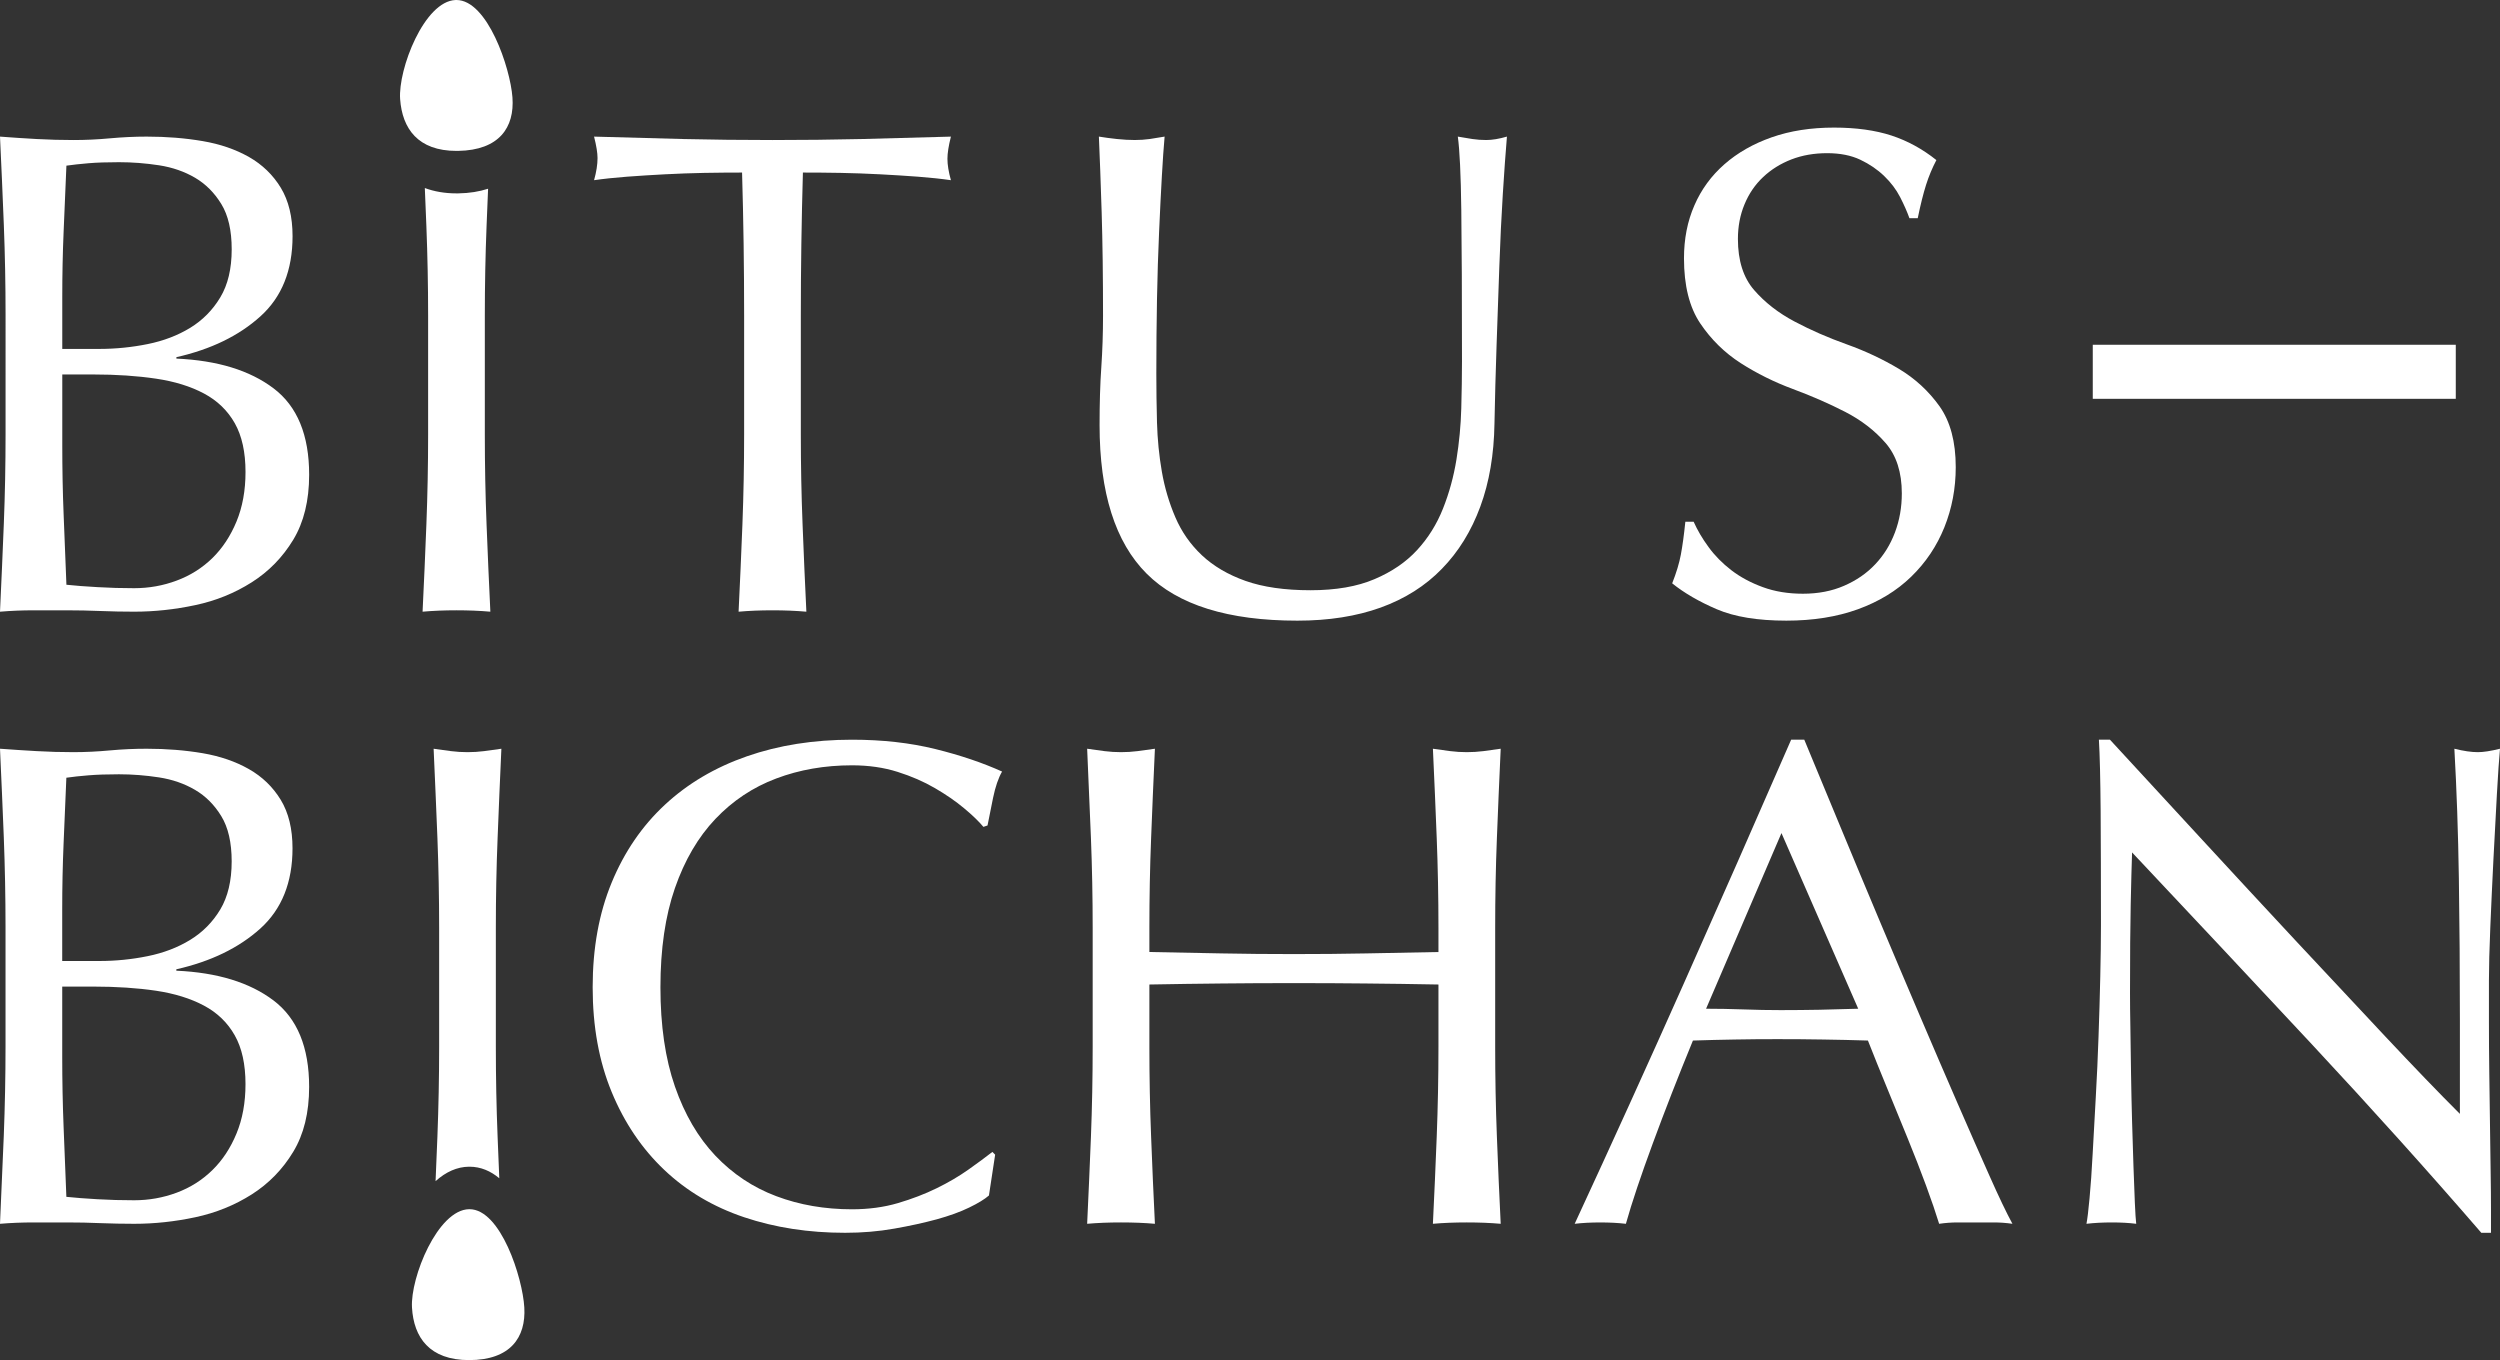 <?xml version="1.0" encoding="utf-8"?>
<!-- Generator: Adobe Illustrator 15.1.0, SVG Export Plug-In . SVG Version: 6.00 Build 0)  -->
<!DOCTYPE svg PUBLIC "-//W3C//DTD SVG 1.1//EN" "http://www.w3.org/Graphics/SVG/1.1/DTD/svg11.dtd">
<svg version="1.1" id="Layer_1" xmlns="http://www.w3.org/2000/svg" xmlns:xlink="http://www.w3.org/1999/xlink" x="0px" y="0px"
	 width="283.464px" height="154.216px" viewBox="0 0 283.464 154.216" enable-background="new 0 0 283.464 154.216"
	 xml:space="preserve">
<rect x="0" y="0" width="283.464" height="154.216" fill="#333333" stroke="none"/>
<g>
	<rect x="237.29" y="39.091" fill="#FFFFFF" width="41.16" height="6.129"/>
</g>
<path fill="#FFFFFF" d="M0.435,25.523C0.302,22.178,0.16,18.834,0,15.49c1.358,0.104,2.747,0.195,4.157,0.274
	c1.415,0.077,2.796,0.114,4.156,0.114c1.361,0,2.745-0.062,4.155-0.194c1.414-0.128,2.798-0.195,4.157-0.195
	c2.247,0,4.364,0.168,6.352,0.509c1.984,0.338,3.737,0.941,5.253,1.802c1.517,0.864,2.718,2.026,3.608,3.488
	c0.888,1.467,1.334,3.295,1.334,5.49c0,3.87-1.213,6.901-3.648,9.094c-2.43,2.197-5.605,3.742-9.525,4.627v0.16
	c4.65,0.208,8.323,1.332,11.015,3.371c2.696,2.035,4.04,5.306,4.04,9.8c0,2.929-0.605,5.387-1.802,7.37
	c-1.205,1.988-2.773,3.596-4.705,4.822c-1.937,1.23-4.065,2.094-6.392,2.588c-2.328,0.498-4.64,0.746-6.942,0.746
	c-1.253,0-2.519-0.025-3.803-0.076C10.129,69.228,8.862,69.2,7.605,69.2c-1.25,0-2.52,0-3.8,0c-1.282,0-2.548,0.051-3.805,0.158
	c0.16-3.344,0.302-6.679,0.435-9.998c0.131-3.317,0.196-6.703,0.196-10.154V35.72C0.631,32.271,0.566,28.87,0.435,25.523z
	 M16.746,39.013c1.802-0.365,3.41-0.981,4.822-1.842c1.409-0.865,2.546-2.014,3.409-3.452c0.865-1.438,1.294-3.254,1.294-5.448
	c0-2.144-0.391-3.855-1.178-5.138c-0.782-1.279-1.775-2.272-2.976-2.979c-1.206-0.706-2.562-1.176-4.08-1.413
	c-1.519-0.233-3.032-0.351-4.549-0.351c-1.357,0-2.51,0.039-3.451,0.118c-0.939,0.08-1.777,0.171-2.507,0.275
	c-0.107,2.507-0.209,4.994-0.315,7.449c-0.107,2.461-0.154,4.942-0.154,7.45v5.88h4.232C13.125,39.561,14.941,39.378,16.746,39.013z
	 M7.216,58.38c0.106,2.615,0.208,5.256,0.315,7.922c0.99,0.105,2.166,0.197,3.527,0.271c1.359,0.081,2.746,0.12,4.155,0.12
	c1.673,0,3.283-0.286,4.822-0.864c1.543-0.574,2.89-1.424,4.041-2.545c1.149-1.124,2.064-2.514,2.744-4.159
	c0.678-1.647,1.018-3.515,1.018-5.604c0-2.251-0.404-4.089-1.214-5.53c-0.812-1.437-1.975-2.56-3.49-3.37
	c-1.517-0.809-3.332-1.373-5.449-1.686c-2.117-0.314-4.481-0.475-7.099-0.475H7.062v8C7.062,53.124,7.108,55.767,7.216,58.38z"/>
<path fill="#FFFFFF" d="M84.14,19.565c-1.359,0-2.782,0.012-4.273,0.038c-1.489,0.029-2.979,0.081-4.47,0.16
	c-1.492,0.077-2.93,0.169-4.311,0.272c-1.39,0.107-2.63,0.237-3.728,0.396c0.264-0.944,0.394-1.778,0.394-2.513
	c0-0.574-0.13-1.382-0.394-2.428c3.448,0.104,6.822,0.195,10.116,0.274c3.293,0.077,6.665,0.114,10.117,0.114
	c3.447,0,6.822-0.038,10.115-0.114c3.293-0.08,6.665-0.17,10.114-0.274c-0.264,1.046-0.394,1.88-0.394,2.509
	c0,0.68,0.13,1.488,0.394,2.432c-1.099-0.159-2.339-0.289-3.725-0.396c-1.386-0.103-2.825-0.195-4.314-0.272
	c-1.487-0.079-2.978-0.13-4.47-0.16c-1.489-0.026-2.912-0.038-4.273-0.038c-0.154,5.386-0.236,10.795-0.236,16.232v13.489
	c0,3.449,0.066,6.846,0.199,10.195c0.13,3.345,0.272,6.637,0.43,9.877c-1.203-0.107-2.482-0.158-3.84-0.158
	c-1.36,0-2.643,0.051-3.846,0.158c0.16-3.24,0.303-6.532,0.434-9.877c0.129-3.35,0.194-6.746,0.194-10.195V35.797
	C84.375,30.36,84.297,24.951,84.14,19.565z"/>
<path fill="#FFFFFF" d="M165.69,23.801c-0.052-4.026-0.184-6.797-0.394-8.312c0.575,0.104,1.126,0.195,1.649,0.274
	c0.521,0.077,1.046,0.114,1.568,0.114c0.677,0,1.461-0.129,2.352-0.389c-0.153,1.83-0.312,4.013-0.469,6.545
	c-0.158,2.537-0.292,5.255-0.392,8.156c-0.105,2.901-0.212,5.882-0.313,8.941c-0.105,3.059-0.184,6.022-0.239,8.897
	c-0.052,3.503-0.584,6.64-1.604,9.41c-1.021,2.776-2.471,5.123-4.356,7.056c-1.878,1.938-4.19,3.4-6.936,4.395
	c-2.746,0.99-5.896,1.486-9.452,1.486c-7.838,0-13.536-1.775-17.091-5.332c-3.558-3.55-5.336-9.174-5.336-16.857
	c0-2.457,0.064-4.639,0.197-6.548c0.129-1.909,0.195-3.854,0.195-5.842c0-4.39-0.051-8.286-0.154-11.683
	c-0.109-3.4-0.211-6.273-0.316-8.624c0.629,0.104,1.306,0.195,2.04,0.274c0.733,0.077,1.413,0.114,2.04,0.114
	c0.572,0,1.135-0.038,1.686-0.114c0.547-0.08,1.108-0.17,1.686-0.274c-0.104,1.15-0.209,2.652-0.313,4.507
	c-0.107,1.857-0.209,3.96-0.313,6.313c-0.106,2.353-0.185,4.889-0.238,7.607c-0.05,2.718-0.075,5.539-0.075,8.465
	c0,1.78,0.025,3.624,0.075,5.531c0.054,1.908,0.238,3.762,0.551,5.568c0.313,1.801,0.824,3.528,1.53,5.172
	c0.705,1.648,1.712,3.088,3.017,4.315c1.308,1.228,2.954,2.195,4.94,2.901c1.988,0.703,4.443,1.058,7.371,1.058
	c2.874,0,5.293-0.419,7.255-1.258c1.958-0.831,3.57-1.931,4.819-3.288c1.257-1.361,2.236-2.928,2.943-4.705
	c0.706-1.776,1.216-3.637,1.529-5.57c0.312-1.93,0.495-3.866,0.547-5.801c0.05-1.934,0.08-3.709,0.08-5.332
	C165.77,33.55,165.74,27.828,165.69,23.801z"/>
<path fill="#FFFFFF" d="M193.723,62.025c0.706,0.973,1.568,1.845,2.587,2.63c1.021,0.782,2.21,1.422,3.569,1.918
	c1.359,0.5,2.877,0.747,4.547,0.747c1.727,0,3.28-0.298,4.668-0.902c1.383-0.601,2.563-1.409,3.526-2.433
	c0.967-1.017,1.714-2.221,2.237-3.604c0.522-1.386,0.782-2.861,0.782-4.431c0-2.404-0.616-4.313-1.846-5.725
	c-1.226-1.412-2.755-2.586-4.584-3.529c-1.832-0.94-3.805-1.803-5.919-2.586c-2.119-0.786-4.091-1.766-5.923-2.939
	c-1.828-1.178-3.356-2.679-4.588-4.51c-1.228-1.829-1.839-4.287-1.839-7.371c0-2.195,0.389-4.196,1.178-5.998
	c0.78-1.806,1.919-3.36,3.407-4.667c1.489-1.306,3.281-2.328,5.373-3.06c2.09-0.733,4.442-1.097,7.058-1.097
	c2.507,0,4.677,0.303,6.507,0.899c1.83,0.601,3.529,1.534,5.096,2.784c-0.469,0.893-0.86,1.831-1.176,2.825
	c-0.313,0.995-0.627,2.248-0.938,3.763h-0.944c-0.26-0.73-0.612-1.526-1.057-2.393c-0.443-0.861-1.046-1.657-1.807-2.39
	c-0.757-0.731-1.658-1.347-2.704-1.844c-1.046-0.496-2.299-0.744-3.762-0.744c-1.468,0-2.813,0.233-4.039,0.704
	c-1.228,0.475-2.3,1.141-3.214,2c-0.916,0.863-1.62,1.897-2.115,3.097c-0.502,1.206-0.748,2.512-0.748,3.924
	c0,2.455,0.614,4.391,1.842,5.801c1.227,1.412,2.759,2.602,4.59,3.568c1.828,0.969,3.799,1.83,5.921,2.588
	c2.113,0.758,4.087,1.686,5.917,2.783c1.83,1.1,3.358,2.508,4.59,4.232c1.224,1.73,1.839,4.027,1.839,6.904
	c0,2.404-0.43,4.679-1.29,6.822c-0.864,2.143-2.12,4.01-3.767,5.606c-1.643,1.595-3.656,2.819-6.038,3.685
	c-2.377,0.862-5.085,1.291-8.112,1.291c-3.246,0-5.871-0.429-7.883-1.291c-2.015-0.865-3.7-1.843-5.062-2.94
	c0.476-1.201,0.802-2.288,0.983-3.253c0.182-0.969,0.354-2.209,0.51-3.729h0.942C192.457,60.104,193.016,61.063,193.723,62.025z"/>
<path fill="#FFFFFF" d="M0.43,94.929C0.296,91.583,0.155,88.237,0,84.895c1.357,0.102,2.744,0.19,4.156,0.271
	c1.41,0.08,2.796,0.118,4.153,0.118c1.362,0,2.745-0.066,4.156-0.198c1.414-0.13,2.797-0.19,4.157-0.19
	c2.247,0,4.364,0.169,6.352,0.506c1.986,0.342,3.737,0.94,5.254,1.807c1.515,0.86,2.716,2.024,3.606,3.485
	c0.888,1.463,1.333,3.294,1.333,5.489c0,3.87-1.217,6.902-3.646,9.098c-2.431,2.193-5.607,3.736-9.529,4.625v0.157
	c4.653,0.208,8.322,1.334,11.021,3.374c2.688,2.037,4.039,5.305,4.039,9.8c0,2.931-0.603,5.383-1.809,7.371
	c-1.2,1.986-2.771,3.594-4.702,4.823c-1.937,1.228-4.067,2.09-6.393,2.587c-2.325,0.497-4.637,0.744-6.937,0.744
	c-1.256,0-2.522-0.026-3.804-0.074c-1.283-0.056-2.547-0.08-3.803-0.08c-1.257,0-2.52,0-3.806,0c-1.279,0-2.546,0.048-3.799,0.154
	c0.155-3.344,0.296-6.676,0.43-9.995c0.128-3.324,0.197-6.706,0.197-10.157v-13.489C0.626,101.669,0.558,98.273,0.43,94.929z
	 M16.739,108.415c1.801-0.365,3.412-0.979,4.822-1.843c1.413-0.862,2.548-2.01,3.415-3.449c0.858-1.438,1.293-3.253,1.293-5.45
	c0-2.142-0.394-3.857-1.179-5.135c-0.782-1.283-1.776-2.277-2.979-2.98c-1.204-0.706-2.562-1.178-4.082-1.413
	c-1.512-0.233-3.029-0.352-4.545-0.352c-1.359,0-2.506,0.041-3.451,0.118c-0.939,0.078-1.777,0.164-2.508,0.272
	c-0.104,2.509-0.209,4.994-0.314,7.449c-0.104,2.457-0.156,4.94-0.156,7.451v5.88h4.235
	C13.119,108.964,14.936,108.78,16.739,108.415z M7.211,127.782c0.105,2.617,0.21,5.258,0.314,7.922
	c0.991,0.104,2.169,0.195,3.528,0.272c1.359,0.08,2.744,0.117,4.158,0.117c1.669,0,3.278-0.285,4.823-0.86
	c1.54-0.575,2.886-1.426,4.037-2.55c1.152-1.124,2.065-2.509,2.743-4.153c0.683-1.649,1.022-3.519,1.022-5.606
	c0-2.249-0.405-4.093-1.217-5.527c-0.809-1.439-1.974-2.565-3.488-3.373c-1.519-0.811-3.333-1.373-5.449-1.69
	c-2.119-0.313-4.484-0.469-7.1-0.469H7.056v8C7.056,122.529,7.108,125.172,7.211,127.782z"/>
<path fill="#FFFFFF" d="M109.894,136.917c-1.017,0.497-2.249,0.94-3.686,1.338c-1.435,0.389-3.043,0.743-4.823,1.055
	c-1.779,0.317-3.633,0.471-5.564,0.471c-4.133,0-7.946-0.588-11.449-1.764c-3.506-1.18-6.524-2.967-9.057-5.37
	c-2.535-2.405-4.523-5.346-5.959-8.823c-1.438-3.478-2.157-7.437-2.157-11.881c0-4.441,0.719-8.4,2.157-11.877
	c1.436-3.479,3.447-6.417,6.036-8.821c2.589-2.405,5.687-4.236,9.294-5.491c3.606-1.256,7.58-1.883,11.919-1.883
	c3.451,0,6.597,0.356,9.446,1.059c2.852,0.705,5.371,1.559,7.569,2.553c-0.421,0.732-0.759,1.723-1.021,2.978
	c-0.261,1.254-0.469,2.3-0.629,3.136l-0.467,0.158c-0.526-0.629-1.255-1.336-2.199-2.118c-0.938-0.786-2.035-1.541-3.289-2.271
	c-1.26-0.734-2.669-1.351-4.238-1.845c-1.567-0.497-3.293-0.746-5.173-0.746c-3.087,0-5.947,0.497-8.588,1.493
	c-2.642,0.992-4.938,2.522-6.9,4.586c-1.96,2.063-3.489,4.677-4.588,7.84c-1.098,3.162-1.645,6.913-1.645,11.251
	c0,4.337,0.547,8.093,1.645,11.254c1.099,3.16,2.628,5.776,4.588,7.843c1.962,2.063,4.259,3.594,6.9,4.586
	c2.641,0.996,5.501,1.488,8.588,1.488c1.88,0,3.618-0.233,5.214-0.704c1.594-0.472,3.057-1.031,4.39-1.686
	c1.333-0.652,2.534-1.359,3.608-2.12c1.07-0.757,1.971-1.422,2.706-1.997l0.312,0.313l-0.703,4.627
	C111.66,135.964,110.915,136.424,109.894,136.917z"/>
<path fill="#FFFFFF" d="M162.904,95.045c-0.13-3.319-0.272-6.703-0.433-10.15c0.679,0.102,1.336,0.19,1.962,0.271
	c0.625,0.08,1.252,0.118,1.878,0.118c0.629,0,1.258-0.038,1.887-0.118c0.625-0.08,1.279-0.169,1.96-0.271
	c-0.159,3.447-0.303,6.831-0.432,10.15c-0.132,3.319-0.194,6.706-0.194,10.157v13.488c0,3.447,0.063,6.845,0.194,10.189
	c0.129,3.348,0.272,6.637,0.432,9.881c-1.206-0.106-2.485-0.154-3.847-0.154c-1.354,0-2.636,0.048-3.84,0.154
	c0.16-3.244,0.303-6.533,0.433-9.881c0.129-3.345,0.196-6.742,0.196-10.189v-7.06c-2.824-0.052-5.556-0.093-8.194-0.117
	c-2.641-0.03-5.37-0.041-8.197-0.041c-2.822,0-5.554,0.011-8.192,0.041c-2.639,0.024-5.372,0.065-8.194,0.117v7.06
	c0,3.447,0.064,6.845,0.196,10.189c0.128,3.348,0.272,6.637,0.431,9.881c-1.202-0.106-2.481-0.154-3.845-0.154
	c-1.357,0-2.637,0.048-3.838,0.154c0.154-3.244,0.297-6.533,0.43-9.881c0.129-3.345,0.196-6.742,0.196-10.189v-13.488
	c0-3.451-0.067-6.838-0.196-10.157c-0.133-3.319-0.275-6.703-0.43-10.15c0.678,0.102,1.33,0.19,1.959,0.271
	c0.627,0.08,1.254,0.118,1.879,0.118c0.633,0,1.26-0.038,1.883-0.118c0.631-0.08,1.281-0.169,1.962-0.271
	c-0.158,3.447-0.303,6.831-0.431,10.15c-0.132,3.319-0.196,6.706-0.196,10.157v2.742c2.822,0.054,5.556,0.105,8.194,0.159
	c2.639,0.053,5.37,0.076,8.192,0.076c2.827,0,5.557-0.023,8.197-0.076c2.639-0.054,5.37-0.105,8.194-0.159v-2.742
	C163.1,101.751,163.033,98.364,162.904,95.045z"/>
<path fill="#FFFFFF" d="M228.181,138.761c-0.73-0.106-1.422-0.154-2.079-0.154c-0.652,0-1.344,0-2.074,0s-1.426,0-2.079,0
	c-0.654,0-1.346,0.048-2.078,0.154c-0.368-1.202-0.862-2.65-1.489-4.351c-0.627-1.698-1.32-3.478-2.077-5.333
	c-0.761-1.854-1.527-3.737-2.313-5.649c-0.784-1.903-1.521-3.722-2.197-5.445c-1.673-0.053-3.373-0.091-5.098-0.117
	c-1.727-0.03-3.447-0.041-5.176-0.041c-1.621,0-3.214,0.011-4.782,0.041c-1.569,0.026-3.164,0.064-4.785,0.117
	c-1.675,4.077-3.188,7.959-4.544,11.641c-1.359,3.688-2.384,6.736-3.058,9.138c-0.891-0.106-1.861-0.154-2.905-0.154
	c-1.043,0-2.012,0.048-2.902,0.154c4.236-9.148,8.363-18.241,12.392-27.288c4.026-9.044,8.074-18.241,12.153-27.603h1.489
	c1.256,3.036,2.617,6.314,4.08,9.842c1.463,3.531,2.95,7.099,4.467,10.705c1.518,3.604,3.032,7.188,4.551,10.74
	c1.518,3.556,2.941,6.861,4.272,9.92c1.334,3.06,2.533,5.791,3.609,8.196C226.625,135.677,227.5,137.507,228.181,138.761z
	 M193.445,114.375c1.357,0,2.771,0.028,4.236,0.078c1.461,0.054,2.872,0.08,4.23,0.08c1.466,0,2.929-0.016,4.392-0.041
	c1.465-0.028,2.928-0.067,4.392-0.117l-8.703-19.916L193.445,114.375z"/>
<path fill="#FFFFFF" d="M262.135,118.412c-6.796-7.289-13.593-14.544-20.389-21.76c-0.05,1.466-0.102,3.426-0.154,5.881
	c-0.054,2.459-0.079,5.802-0.079,10.04c0,1.098,0.011,2.457,0.043,4.075c0.021,1.621,0.048,3.319,0.073,5.094
	c0.026,1.778,0.067,3.583,0.117,5.413c0.056,1.831,0.107,3.529,0.159,5.101c0.05,1.566,0.104,2.938,0.156,4.114
	s0.104,1.973,0.155,2.391c-0.834-0.106-1.753-0.154-2.744-0.154c-1.044,0-2.013,0.048-2.898,0.154
	c0.104-0.523,0.221-1.489,0.351-2.898c0.134-1.415,0.25-3.099,0.354-5.059c0.104-1.96,0.22-4.089,0.352-6.393
	c0.13-2.3,0.235-4.601,0.313-6.9c0.082-2.297,0.147-4.549,0.196-6.744c0.05-2.196,0.078-4.156,0.078-5.881
	c0-5.016-0.013-9.329-0.036-12.939c-0.03-3.604-0.091-6.298-0.197-8.076h1.254c3.188,3.451,6.6,7.151,10.232,11.1
	c3.632,3.945,7.241,7.838,10.82,11.682c3.58,3.841,6.981,7.476,10.195,10.898c3.216,3.425,6.022,6.343,8.43,8.746v-10.667
	c0-5.489-0.038-10.833-0.116-16.035c-0.08-5.201-0.251-10.103-0.51-14.699c1.041,0.26,1.932,0.389,2.662,0.389
	c0.629,0,1.468-0.129,2.511-0.389c-0.104,1.147-0.225,2.87-0.352,5.174c-0.132,2.299-0.264,4.756-0.392,7.373
	c-0.132,2.61-0.248,5.172-0.353,7.678c-0.107,2.512-0.157,4.523-0.157,6.041c0,1.305,0,2.876,0,4.706
	c0,1.778,0.011,3.633,0.037,5.564c0.027,1.935,0.052,3.882,0.079,5.842c0.026,1.96,0.052,3.792,0.076,5.491
	c0.028,1.698,0.041,3.174,0.041,4.432c0,1.147,0,2.01,0,2.585h-1.098C275.339,132.828,268.932,125.708,262.135,118.412z"/>
<path fill="#FFFFFF" d="M54.972,49.286V35.797c0-3.448,0.065-6.835,0.197-10.154c0.054-1.4,0.112-2.819,0.173-4.243
	c-0.996,0.324-2.116,0.506-3.369,0.526l-0.216,0.001c-1.331,0-2.53-0.212-3.589-0.607c0.062,1.45,0.121,2.896,0.177,4.322
	c0.13,3.319,0.197,6.706,0.197,10.154v13.489c0,3.449-0.067,6.846-0.197,10.195c-0.129,3.345-0.274,6.637-0.432,9.877
	c1.205-0.107,2.484-0.158,3.844-0.158c1.355,0,2.639,0.051,3.842,0.158c-0.155-3.24-0.302-6.532-0.43-9.877
	C55.037,56.132,54.972,52.735,54.972,49.286z"/>
<path fill="#FFFFFF" d="M58.105,11.047C57.859,7.679,55.27,0,51.748,0c-0.026,0-0.052,0-0.079,0.001
	c-3.563,0.115-6.547,7.854-6.3,11.246c0.244,3.346,2.03,5.863,6.388,5.863c0.06,0,0.121,0,0.182-0.001
	C56.618,17.035,58.352,14.44,58.105,11.047z"/>
<path fill="#FFFFFF" d="M49.793,105.202v13.488c0,3.447-0.069,6.845-0.197,10.189c-0.067,1.696-0.137,3.376-0.209,5.046
	c1.182-1.063,2.444-1.616,3.766-1.638h0.077c1.29,0,2.412,0.499,3.382,1.31c-0.067-1.561-0.132-3.132-0.192-4.718
	c-0.134-3.345-0.199-6.742-0.199-10.189v-13.488c0-3.451,0.065-6.838,0.199-10.157c0.127-3.319,0.273-6.703,0.429-10.15
	c-0.679,0.102-1.332,0.19-1.961,0.271c-0.625,0.08-1.253,0.118-1.88,0.118c-0.627,0-1.253-0.038-1.882-0.118
	c-0.627-0.08-1.279-0.169-1.96-0.271c0.158,3.447,0.299,6.831,0.432,10.15C49.724,98.364,49.793,101.751,49.793,105.202z"/>
<path fill="#FFFFFF" d="M59.45,148.251c-0.193-3.382-2.678-11.146-6.221-11.146c-0.013,0-0.026,0-0.04,0
	c-3.565,0.061-6.67,7.752-6.476,11.146c0.194,3.397,1.986,5.965,6.476,5.965C57.872,154.216,59.645,151.648,59.45,148.251z"/>
</svg>

